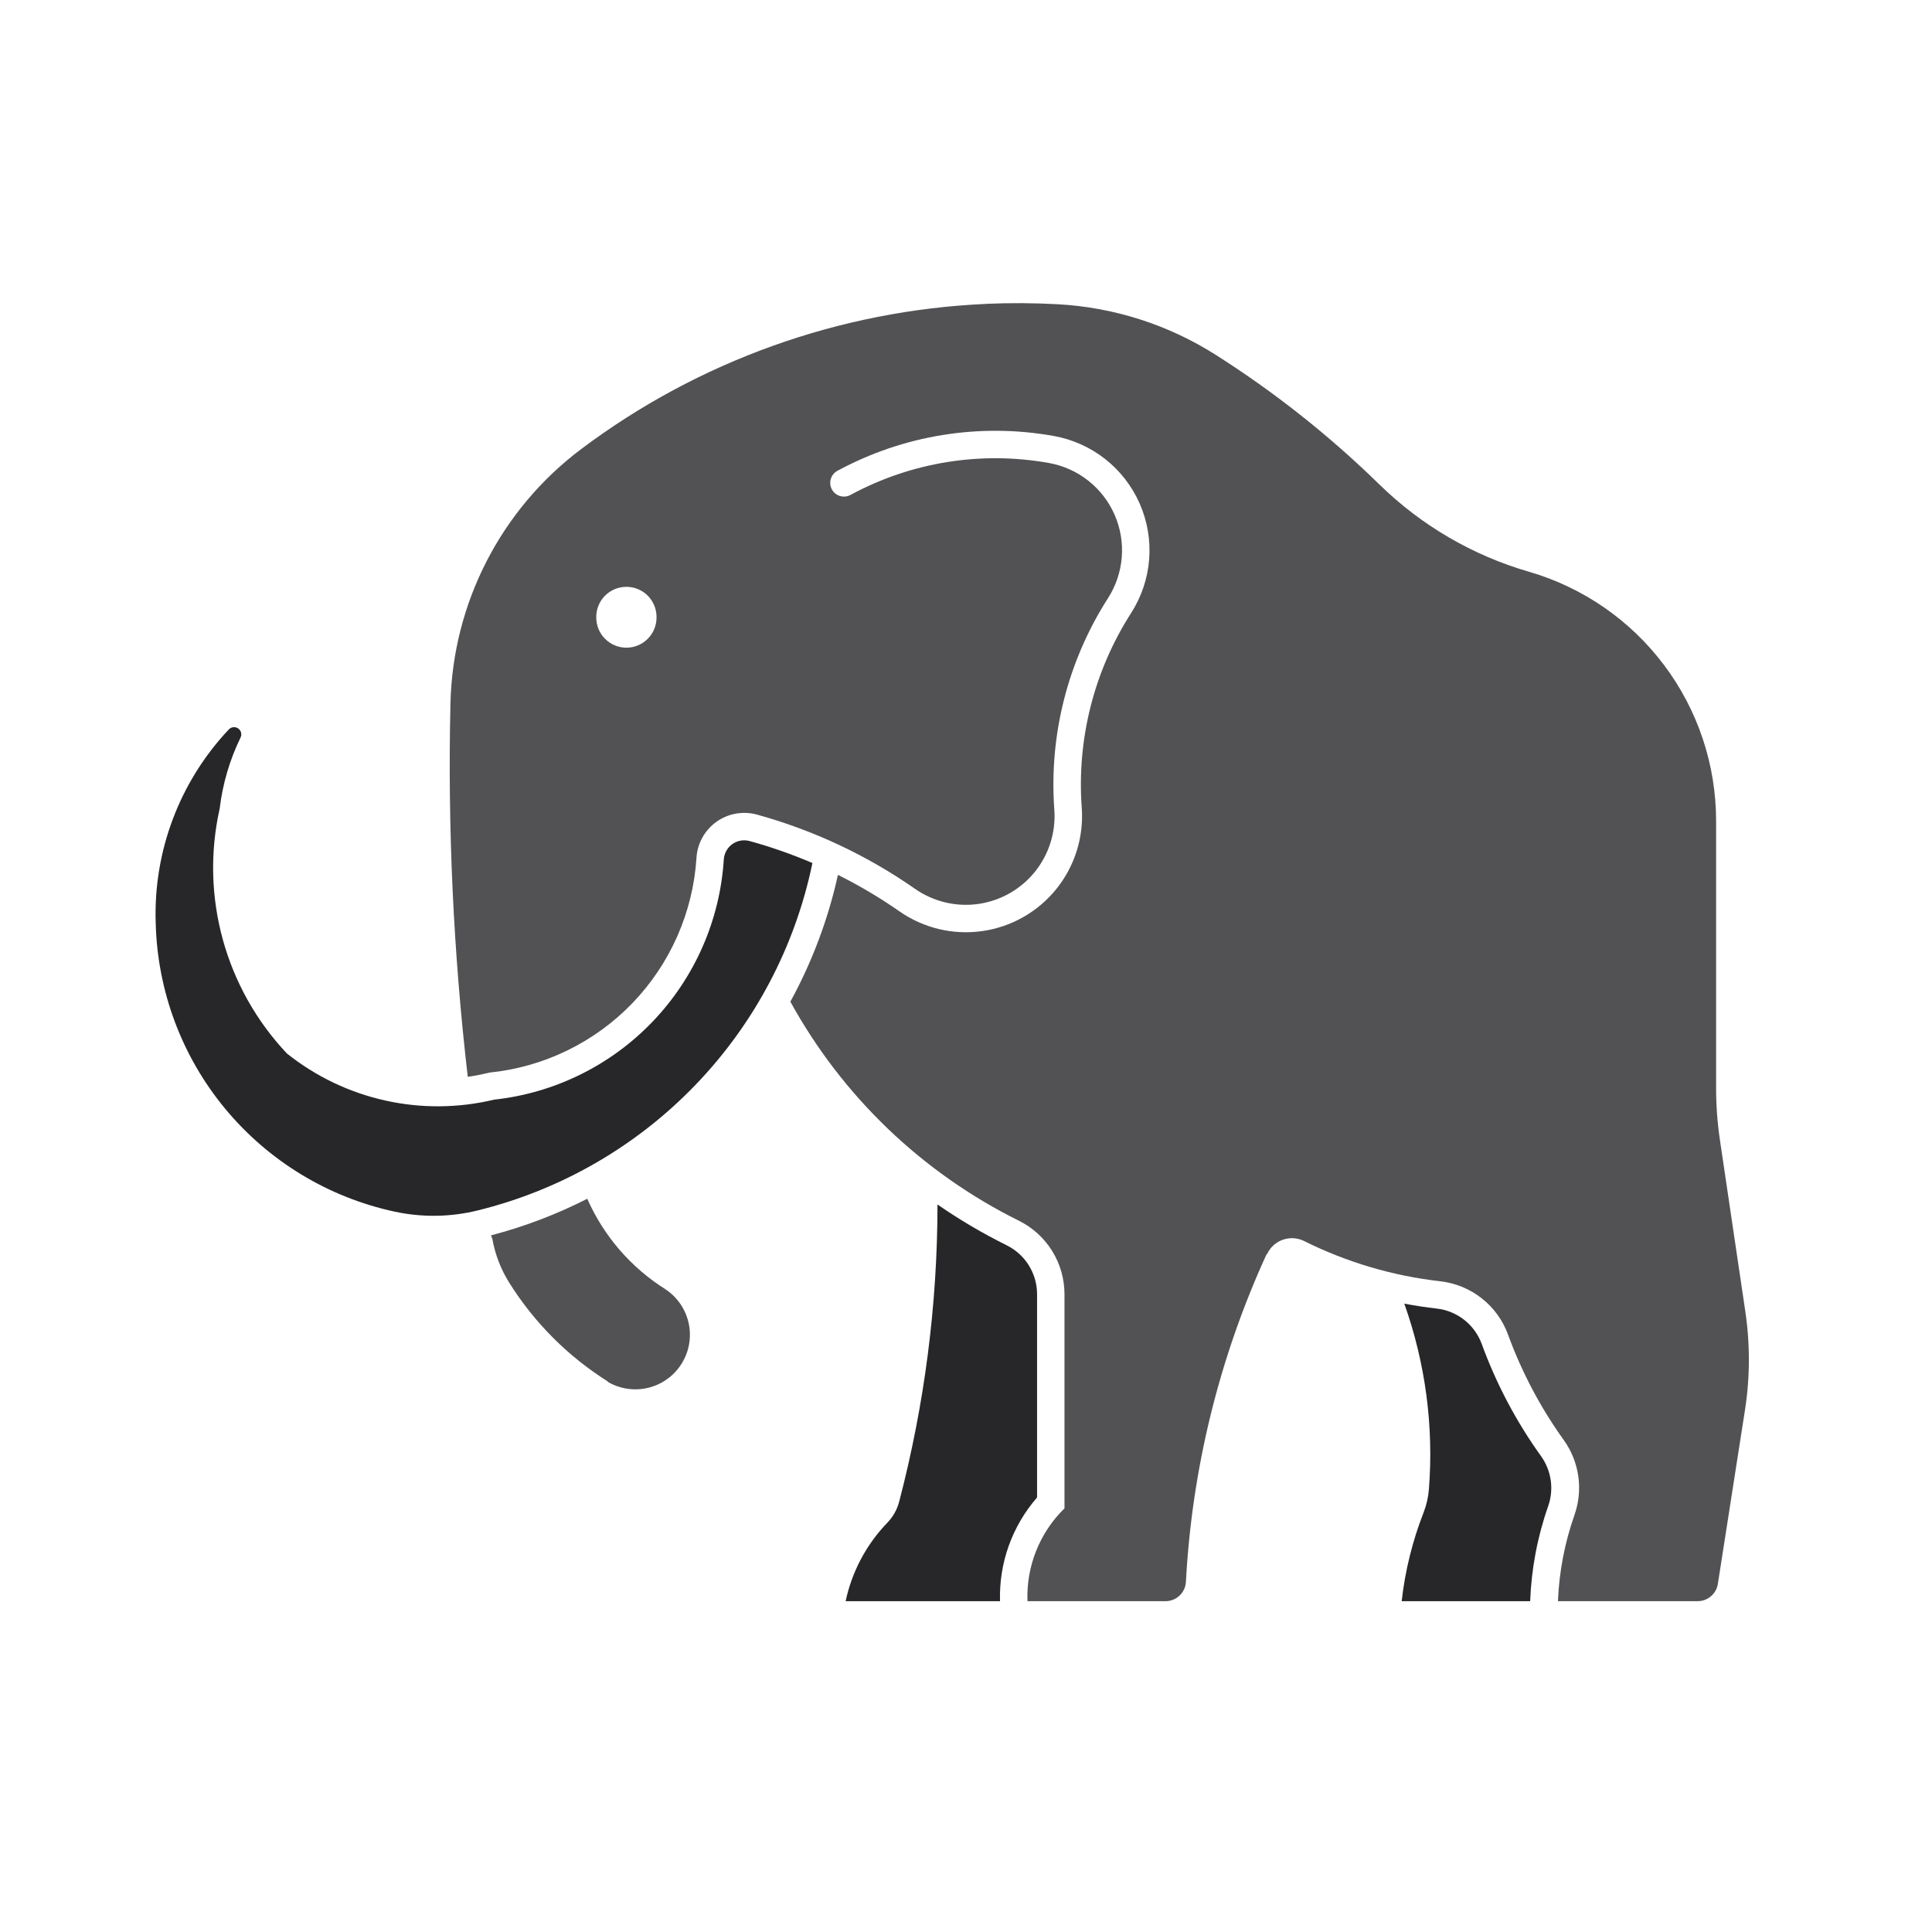 <svg width="88" height="88" viewBox="0 0 88 88" fill="none" xmlns="http://www.w3.org/2000/svg">
<path d="M44.922 13.842C38.247 14.137 31.817 16.441 26.475 20.452C22.817 23.2 20.621 27.474 20.517 32.048C20.387 37.726 20.651 43.406 21.306 49.047C21.638 49 21.967 48.935 22.292 48.855C24.769 48.605 27.077 47.485 28.804 45.693C30.531 43.9 31.566 41.553 31.724 39.069C31.765 38.414 32.099 37.813 32.634 37.431C33.168 37.05 33.846 36.93 34.479 37.104C37.055 37.815 39.491 38.959 41.683 40.488C42.522 41.073 43.553 41.318 44.566 41.173C45.579 41.028 46.5 40.503 47.141 39.706C47.783 38.908 48.098 37.897 48.023 36.876C47.775 33.486 48.634 30.107 50.469 27.245C51.197 26.109 51.31 24.683 50.769 23.447C50.228 22.21 49.105 21.325 47.776 21.088C44.684 20.535 41.497 21.049 38.736 22.545C38.431 22.708 38.053 22.594 37.89 22.29C37.727 21.986 37.841 21.607 38.145 21.444C41.155 19.815 44.629 19.255 47.998 19.858C49.737 20.169 51.207 21.328 51.915 22.947C52.623 24.565 52.476 26.431 51.523 27.919C49.833 30.554 49.043 33.665 49.272 36.786C49.37 38.123 48.957 39.447 48.117 40.49C47.276 41.534 46.071 42.22 44.745 42.409C43.418 42.599 42.069 42.278 40.97 41.512C40.078 40.89 39.141 40.334 38.167 39.849C37.722 41.867 36.992 43.812 36 45.625C38.369 49.935 42.002 53.418 46.408 55.602C47.032 55.911 47.557 56.388 47.924 56.979C48.291 57.57 48.485 58.252 48.486 58.948V68.704V68.704C47.352 69.812 46.74 71.348 46.8 72.932H53.086C53.581 72.933 53.99 72.546 54.017 72.052C54.293 66.889 55.54 61.825 57.693 57.124H57.713C57.853 56.818 58.112 56.581 58.429 56.469C58.747 56.357 59.096 56.377 59.398 56.526C61.343 57.495 63.442 58.116 65.6 58.36C66.29 58.438 66.945 58.706 67.49 59.136C68.036 59.565 68.451 60.138 68.689 60.79C69.313 62.499 70.167 64.115 71.228 65.593C71.938 66.585 72.12 67.861 71.713 69.011C71.269 70.274 71.016 71.595 70.962 72.931H77.325H77.325C77.784 72.932 78.175 72.598 78.246 72.145L79.489 64.177V64.177C79.715 62.687 79.715 61.172 79.489 59.682L78.342 51.936C78.225 51.151 78.166 50.358 78.166 49.563V37.39C78.166 34.83 77.334 32.339 75.796 30.293C74.259 28.246 72.098 26.754 69.639 26.041C67.078 25.299 64.74 23.935 62.833 22.07C60.559 19.847 58.06 17.867 55.375 16.163C53.215 14.791 50.737 13.997 48.181 13.858C47.096 13.798 46.008 13.792 44.922 13.839L44.922 13.842ZM28.517 26.729C28.888 26.725 29.246 26.871 29.507 27.135C29.768 27.399 29.911 27.757 29.904 28.128C29.904 28.493 29.76 28.842 29.502 29.099C29.245 29.357 28.896 29.501 28.532 29.501C28.167 29.501 27.818 29.357 27.561 29.099C27.303 28.842 27.159 28.493 27.159 28.128C27.152 27.762 27.291 27.408 27.546 27.145C27.802 26.882 28.151 26.733 28.517 26.729Z" fill="#27272A" fill-opacity="0.8"/>
<path d="M45.854 56.722C46.269 56.928 46.619 57.245 46.863 57.639C47.107 58.032 47.237 58.486 47.237 58.95V68.209C46.099 69.514 45.496 71.202 45.55 72.933H38.517C38.803 71.587 39.462 70.347 40.418 69.357C40.678 69.088 40.864 68.756 40.958 68.393C42.112 63.975 42.698 59.429 42.702 54.864C43.707 55.559 44.761 56.18 45.856 56.723L45.854 56.722Z" fill="#27272A"/>
<path d="M34.147 38.309C33.877 38.234 33.587 38.284 33.358 38.447C33.129 38.61 32.986 38.867 32.968 39.148C32.793 41.912 31.646 44.525 29.732 46.527C27.818 48.528 25.258 49.789 22.505 50.088C19.203 50.878 15.721 50.102 13.067 47.984C10.258 45.005 9.111 40.827 10.006 36.831C10.14 35.706 10.462 34.611 10.958 33.592C11.028 33.446 10.981 33.272 10.848 33.179C10.715 33.088 10.535 33.106 10.424 33.223C8.178 35.604 6.978 38.785 7.093 42.055C7.171 45.149 8.287 48.127 10.263 50.509C12.238 52.891 14.957 54.54 17.982 55.19C19.229 55.458 20.52 55.439 21.757 55.134C25.533 54.205 28.97 52.226 31.668 49.426C34.367 46.626 36.217 43.118 37.005 39.31C36.076 38.912 35.122 38.578 34.148 38.309L34.147 38.309Z" fill="#27272A"/>
<path d="M27.662 62.93C28.414 63.379 29.346 63.401 30.116 62.986C30.887 62.572 31.383 61.782 31.422 60.907C31.461 60.033 31.037 59.203 30.306 58.721C28.737 57.733 27.498 56.299 26.749 54.602C25.352 55.313 23.882 55.873 22.365 56.269C22.386 56.324 22.407 56.379 22.427 56.434C22.553 57.14 22.813 57.815 23.193 58.422C24.334 60.245 25.873 61.786 27.694 62.93L27.662 62.93Z" fill="#27272A" fill-opacity="0.8"/>
<path d="M65.439 59.603C64.944 59.547 64.453 59.472 63.964 59.379C64.925 62.082 65.308 64.958 65.086 67.818C65.058 68.185 64.977 68.546 64.844 68.889C64.336 70.188 64 71.547 63.844 72.933H69.697C69.752 71.455 70.029 69.993 70.519 68.598C70.787 67.832 70.664 66.982 70.19 66.323C69.063 64.753 68.156 63.036 67.493 61.221C67.335 60.786 67.058 60.405 66.695 60.119C66.331 59.833 65.896 59.654 65.436 59.603L65.439 59.603Z" fill="#27272A"/>
</svg>
